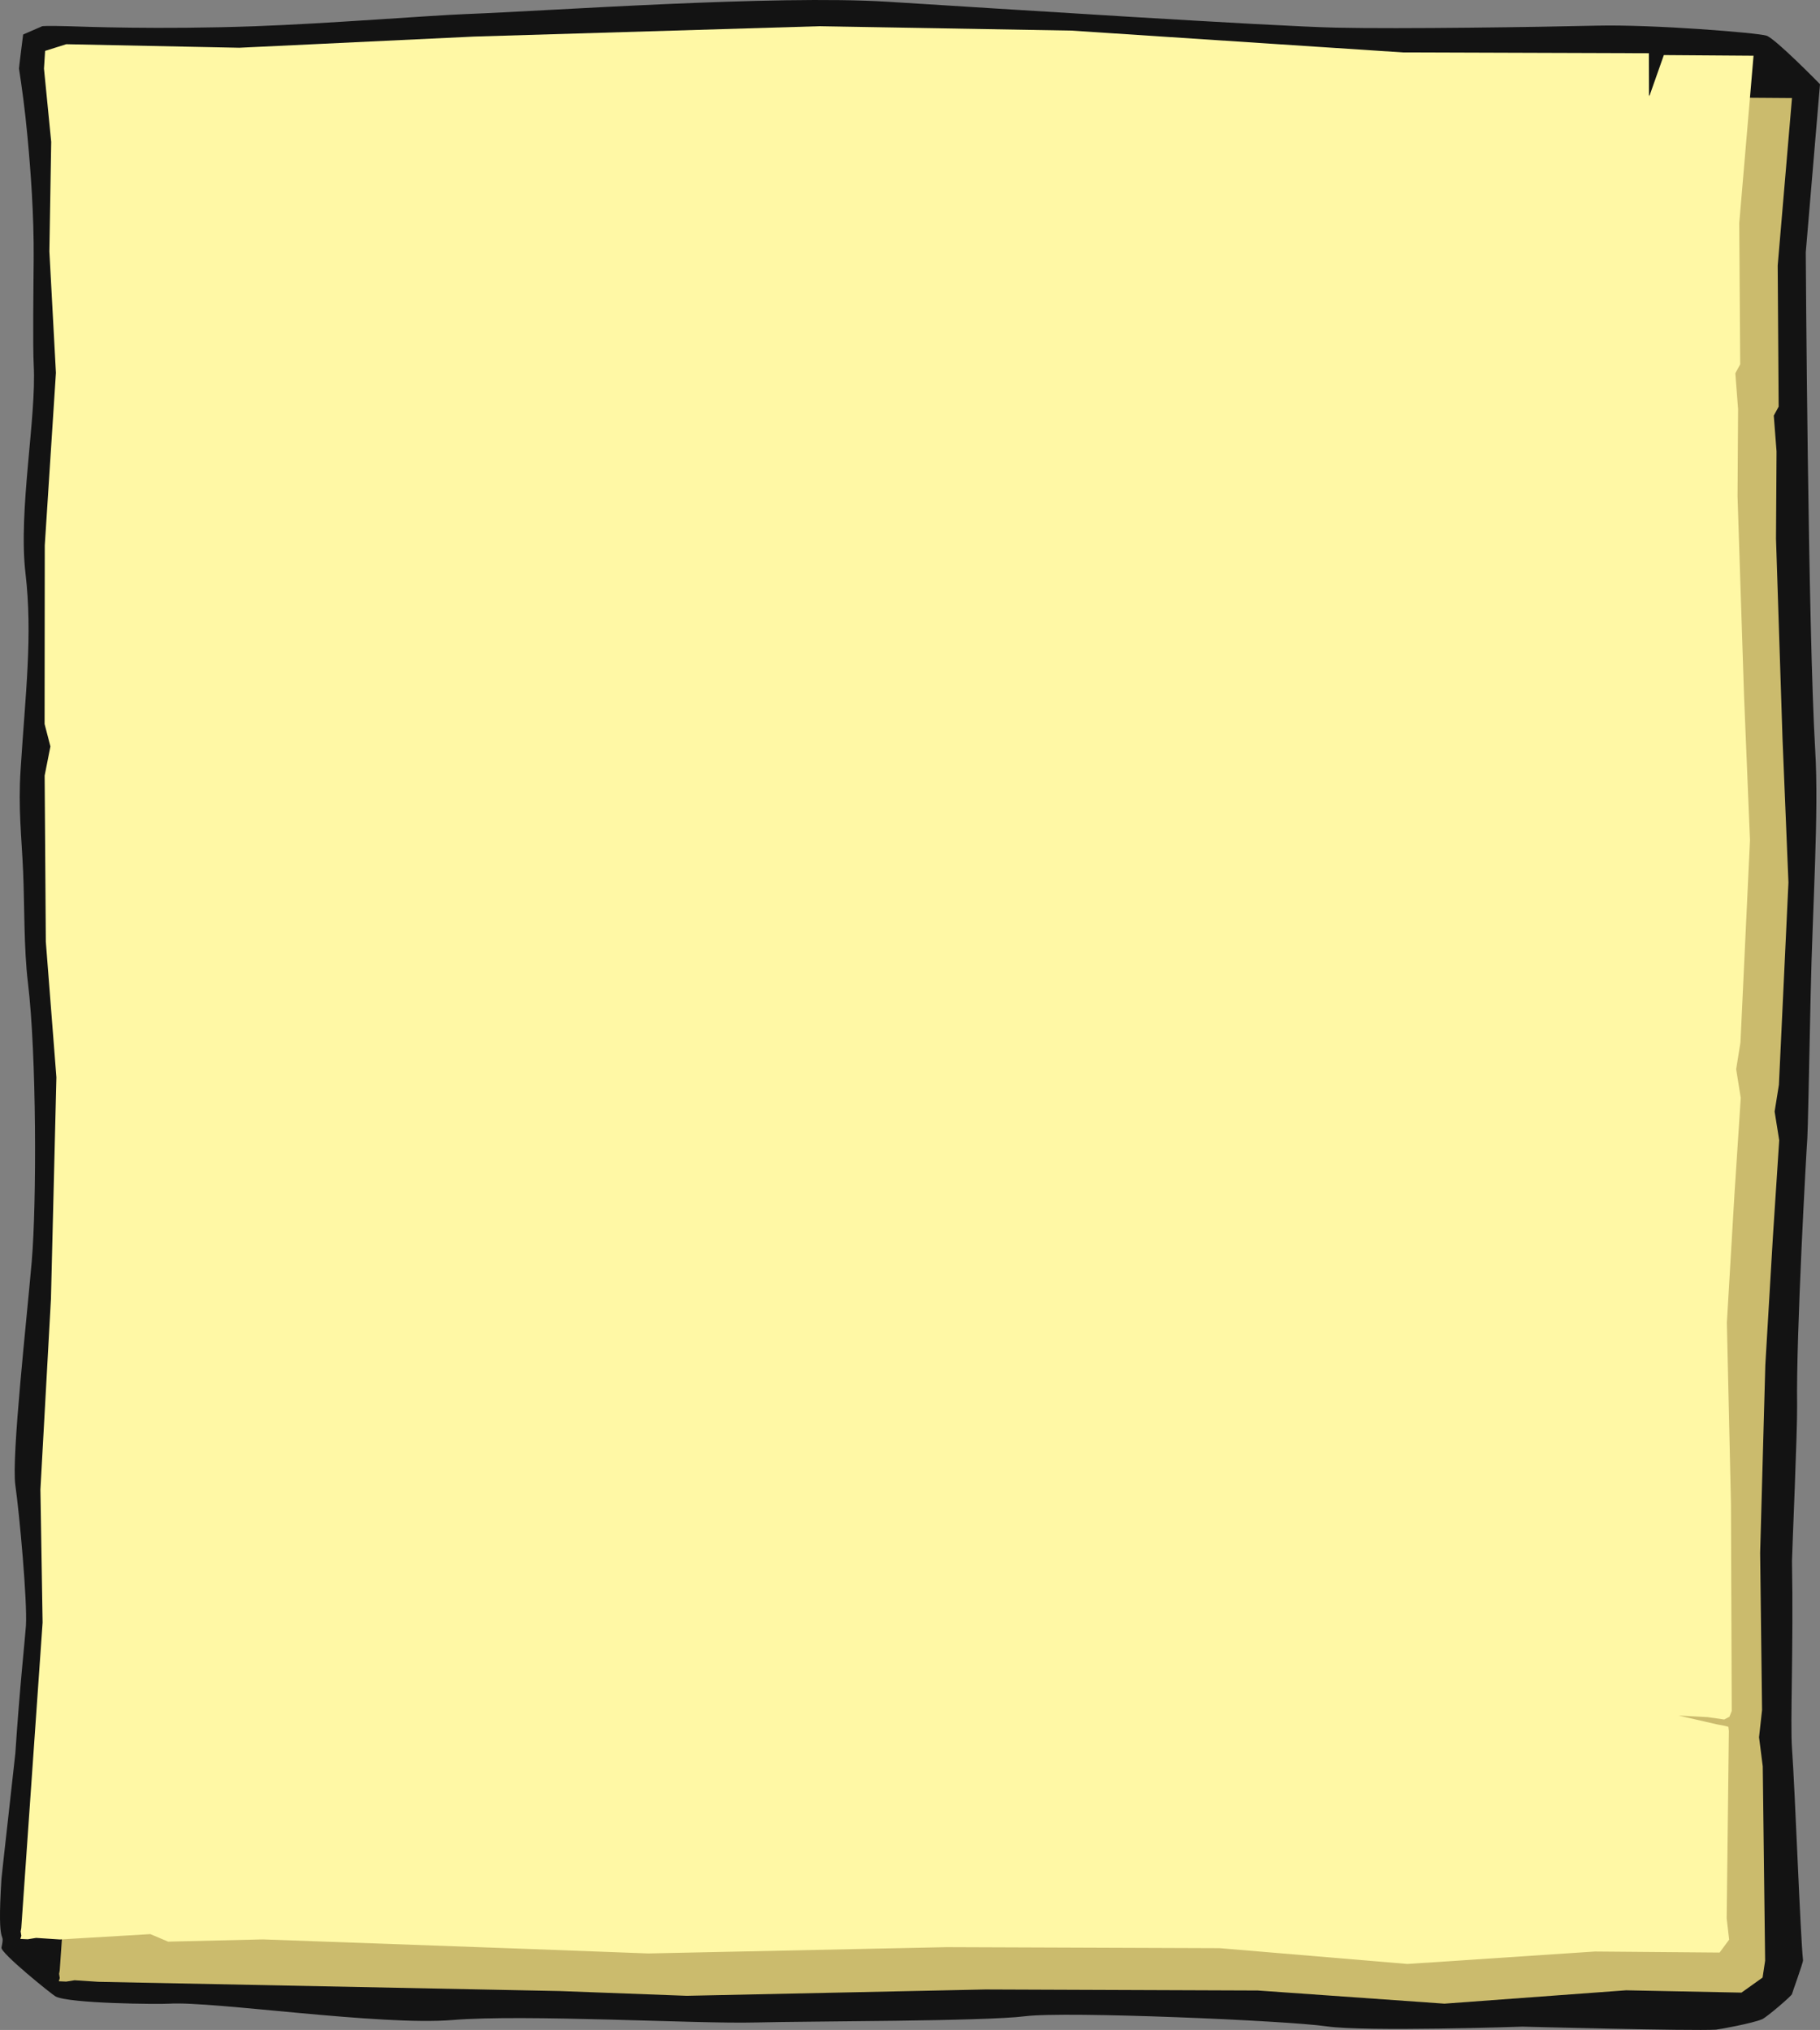 <?xml version="1.0" encoding="UTF-8" standalone="no"?>
<!DOCTYPE svg PUBLIC "-//W3C//DTD SVG 1.1//EN" "http://www.w3.org/Graphics/SVG/1.1/DTD/svg11.dtd">
<!-- Created with Vectornator (http://vectornator.io/) -->
<svg height="100%" stroke-miterlimit="10" style="fill-rule:nonzero;clip-rule:evenodd;stroke-linecap:round;stroke-linejoin:round;" version="1.1" viewBox="1347.78 88.994 1131.68 1262.01" width="100%" xml:space="preserve" xmlns="http://www.w3.org/2000/svg" xmlns:vectornator="http://vectornator.io" xmlns:xlink="http://www.w3.org/1999/xlink">
<rect x="1347.78" y="88.994" width="1131.68" height="1262.01" fill="#808080" stroke="none"/>
<defs/>
<g id="paper" vectornator:layerName="paper">
<path d="M1348.69 1299.81C1351.36 1287.18 1345.66 1304.5 1348.69 1256.99C1348.83 1254.79 1357.17 1181.17 1357.32 1179C1359.95 1138.95 1363.45 1106.71 1363.89 1099.91C1364.88 1084.81 1359.82 1029.78 1357.32 1012.32C1354.82 994.864 1364.4 909.446 1367.51 873.251C1370.62 837.055 1370.54 744.448 1365.14 699.882C1362.57 678.669 1363.06 651.762 1362.17 631.181C1361.19 608.524 1359.03 592.146 1360.59 567.481C1363.56 520.413 1368.19 484.298 1363.62 445.358C1359.06 406.419 1370.53 348.382 1368.75 315.997C1368.12 304.609 1368.6 265.37 1368.72 250.294C1368.93 222.497 1366.83 194.988 1364.9 174.284C1363.22 156.25 1361.32 142.882 1359.58 131.626C1359.52 131.262 1362.17 110.45 1362.17 110.45L1374.03 105.303C1374.03 105.303 1375.84 104.89 1390.43 105.303C1398.78 105.54 1445.99 107.475 1506.4 105.303C1551.54 103.68 1615.49 98.57 1637.38 97.747C1688.56 95.822 1829.61 85.717 1899.66 90.074C1969.72 94.43 2138.01 105.296 2178.48 106.19C2218.96 107.084 2305.3 105.784 2340.49 104.947C2375.69 104.11 2440.63 109.373 2446.18 111.166C2451.72 112.96 2479.46 141.327 2479.46 141.327L2470.61 245.897C2470.61 245.897 2472 480.543 2476.48 555.321C2478.85 594.698 2474.8 652.309 2473.64 707.646C2472.59 757.391 2471.89 792.768 2471.59 796.566C2471.04 803.586 2464.55 918.965 2465.23 962.652C2465.46 977.602 2461.99 1056.81 2462.04 1059.58C2463.01 1113.45 2460.88 1160.13 2462.04 1175.86C2463.9 1201 2467.22 1292.21 2468.91 1307.7C2469.05 1309.02 2462.04 1328.31 2462.04 1328.69C2462.04 1329.66 2446.26 1343.17 2443.46 1344.35C2437.26 1346.98 2416.31 1350.74 2414.78 1350.83C2399.78 1351.71 2294.44 1348.96 2294.44 1348.96C2294.44 1348.96 2196.87 1352.3 2172.62 1348.76C2148.36 1345.21 2010.77 1339.28 1985.1 1342.5C1959.43 1345.72 1851.83 1345.48 1816.74 1346.38C1781.65 1347.28 1673.88 1341.15 1629.12 1344.84C1584.36 1348.54 1480.01 1333.03 1453.14 1334.67C1446.27 1335.08 1391.02 1334.68 1382.35 1330.19C1380.17 1329.05 1347.99 1303.13 1348.69 1299.81Z" fill="#131313" fill-rule="nonzero" opacity="1" stroke="none" vectornator:layerName="Curve 1"/>
<path d="M2462.04 149.968L2406.27 149.56L2397.05 175.723L2396.97 148.41L2244.02 147.901L2037.81 134.339L1880.88 131.626L1666.34 138.059L1520.44 145.004L1491.19 144.406L1412.91 142.805L1399.74 146.956L1399.04 157.976L1403.53 203.503L1402.4 271.64L1406.46 347.09L1399.53 454.349L1399.42 565.45L1403.04 579.374L1399.45 597.509L1400.18 700.772L1406.76 785.115L1403.37 922.893L1396.82 1041.34L1398.18 1124.02L1384.91 1314.08L1384.53 1316.13L1384.96 1318.77L1384.34 1320.75L1388.96 1320.95L1394.15 1320.11L1408.93 1321.08L1695.96 1326.83L1774.8 1329.78L1960.5 1325.85L2129.96 1326.49L2245.93 1334.67L2358.9 1326.36L2430.64 1327.8L2443.75 1318.45L2445.34 1307.99L2443.86 1187.14L2441.56 1169.05L2443.43 1152.08L2442.24 1054.54L2445.46 937.615L2450.21 857.323L2454.1 797.898L2451.24 780.036L2453.91 763.407L2459.84 637.615L2456.15 548.21L2452.1 423.924L2452.44 369.69L2450.72 347.38L2453.75 341.82L2453.16 254.031L2462.04 149.968Z" fill="#cbbb6d" fill-rule="nonzero" opacity="1" stroke="none" vectornator:layerName="Rectangle 1"/>
<path d="M2438.13 123.645L2382.36 123.238L2373.14 149.4L2373.06 122.088L2220.11 121.579L2013.9 108.016L1856.96 105.303L1642.43 111.737L1496.53 118.681L1467.28 118.083L1389 116.483L1375.83 120.634L1375.13 131.654L1379.62 177.18L1378.49 245.317L1382.55 320.768L1375.62 428.027L1375.51 539.127L1379.13 553.051L1375.54 571.187L1376.27 674.45L1382.85 758.792L1379.46 896.57L1372.91 1015.02L1374.27 1097.7L1361 1287.76L1360.62 1289.81L1361.05 1292.45L1360.43 1294.42L1365.05 1294.63L1370.24 1293.79L1385.02 1294.76L1441.28 1291.43L1452.32 1296.11L1511.26 1294.72L1672.05 1300.5L1750.89 1303.46L1936.59 1299.53L2106.05 1300.16L2222.91 1309.99L2339.53 1302.25L2417.03 1302.9L2422.97 1294.87L2421.43 1281.66L2422.76 1168.36L2422.81 1165.21L2422.49 1162.55L2420.27 1161.97L2415.13 1160.98L2391.56 1155.56L2409.6 1156.53L2419.88 1158.01L2423.14 1156.31L2424.57 1152.73L2424.1 1023.83L2421.55 911.293L2426.3 831.001L2430.19 771.576L2427.33 753.713L2430 737.085L2435.93 611.293L2432.24 521.888L2428.19 397.601L2428.53 343.368L2426.81 321.057L2429.84 315.498L2429.25 227.709L2438.13 123.645Z" fill="#fff8a5" fill-rule="nonzero" opacity="1" stroke="none" vectornator:layerName="Rectangle 1"/>
</g>
</svg>

